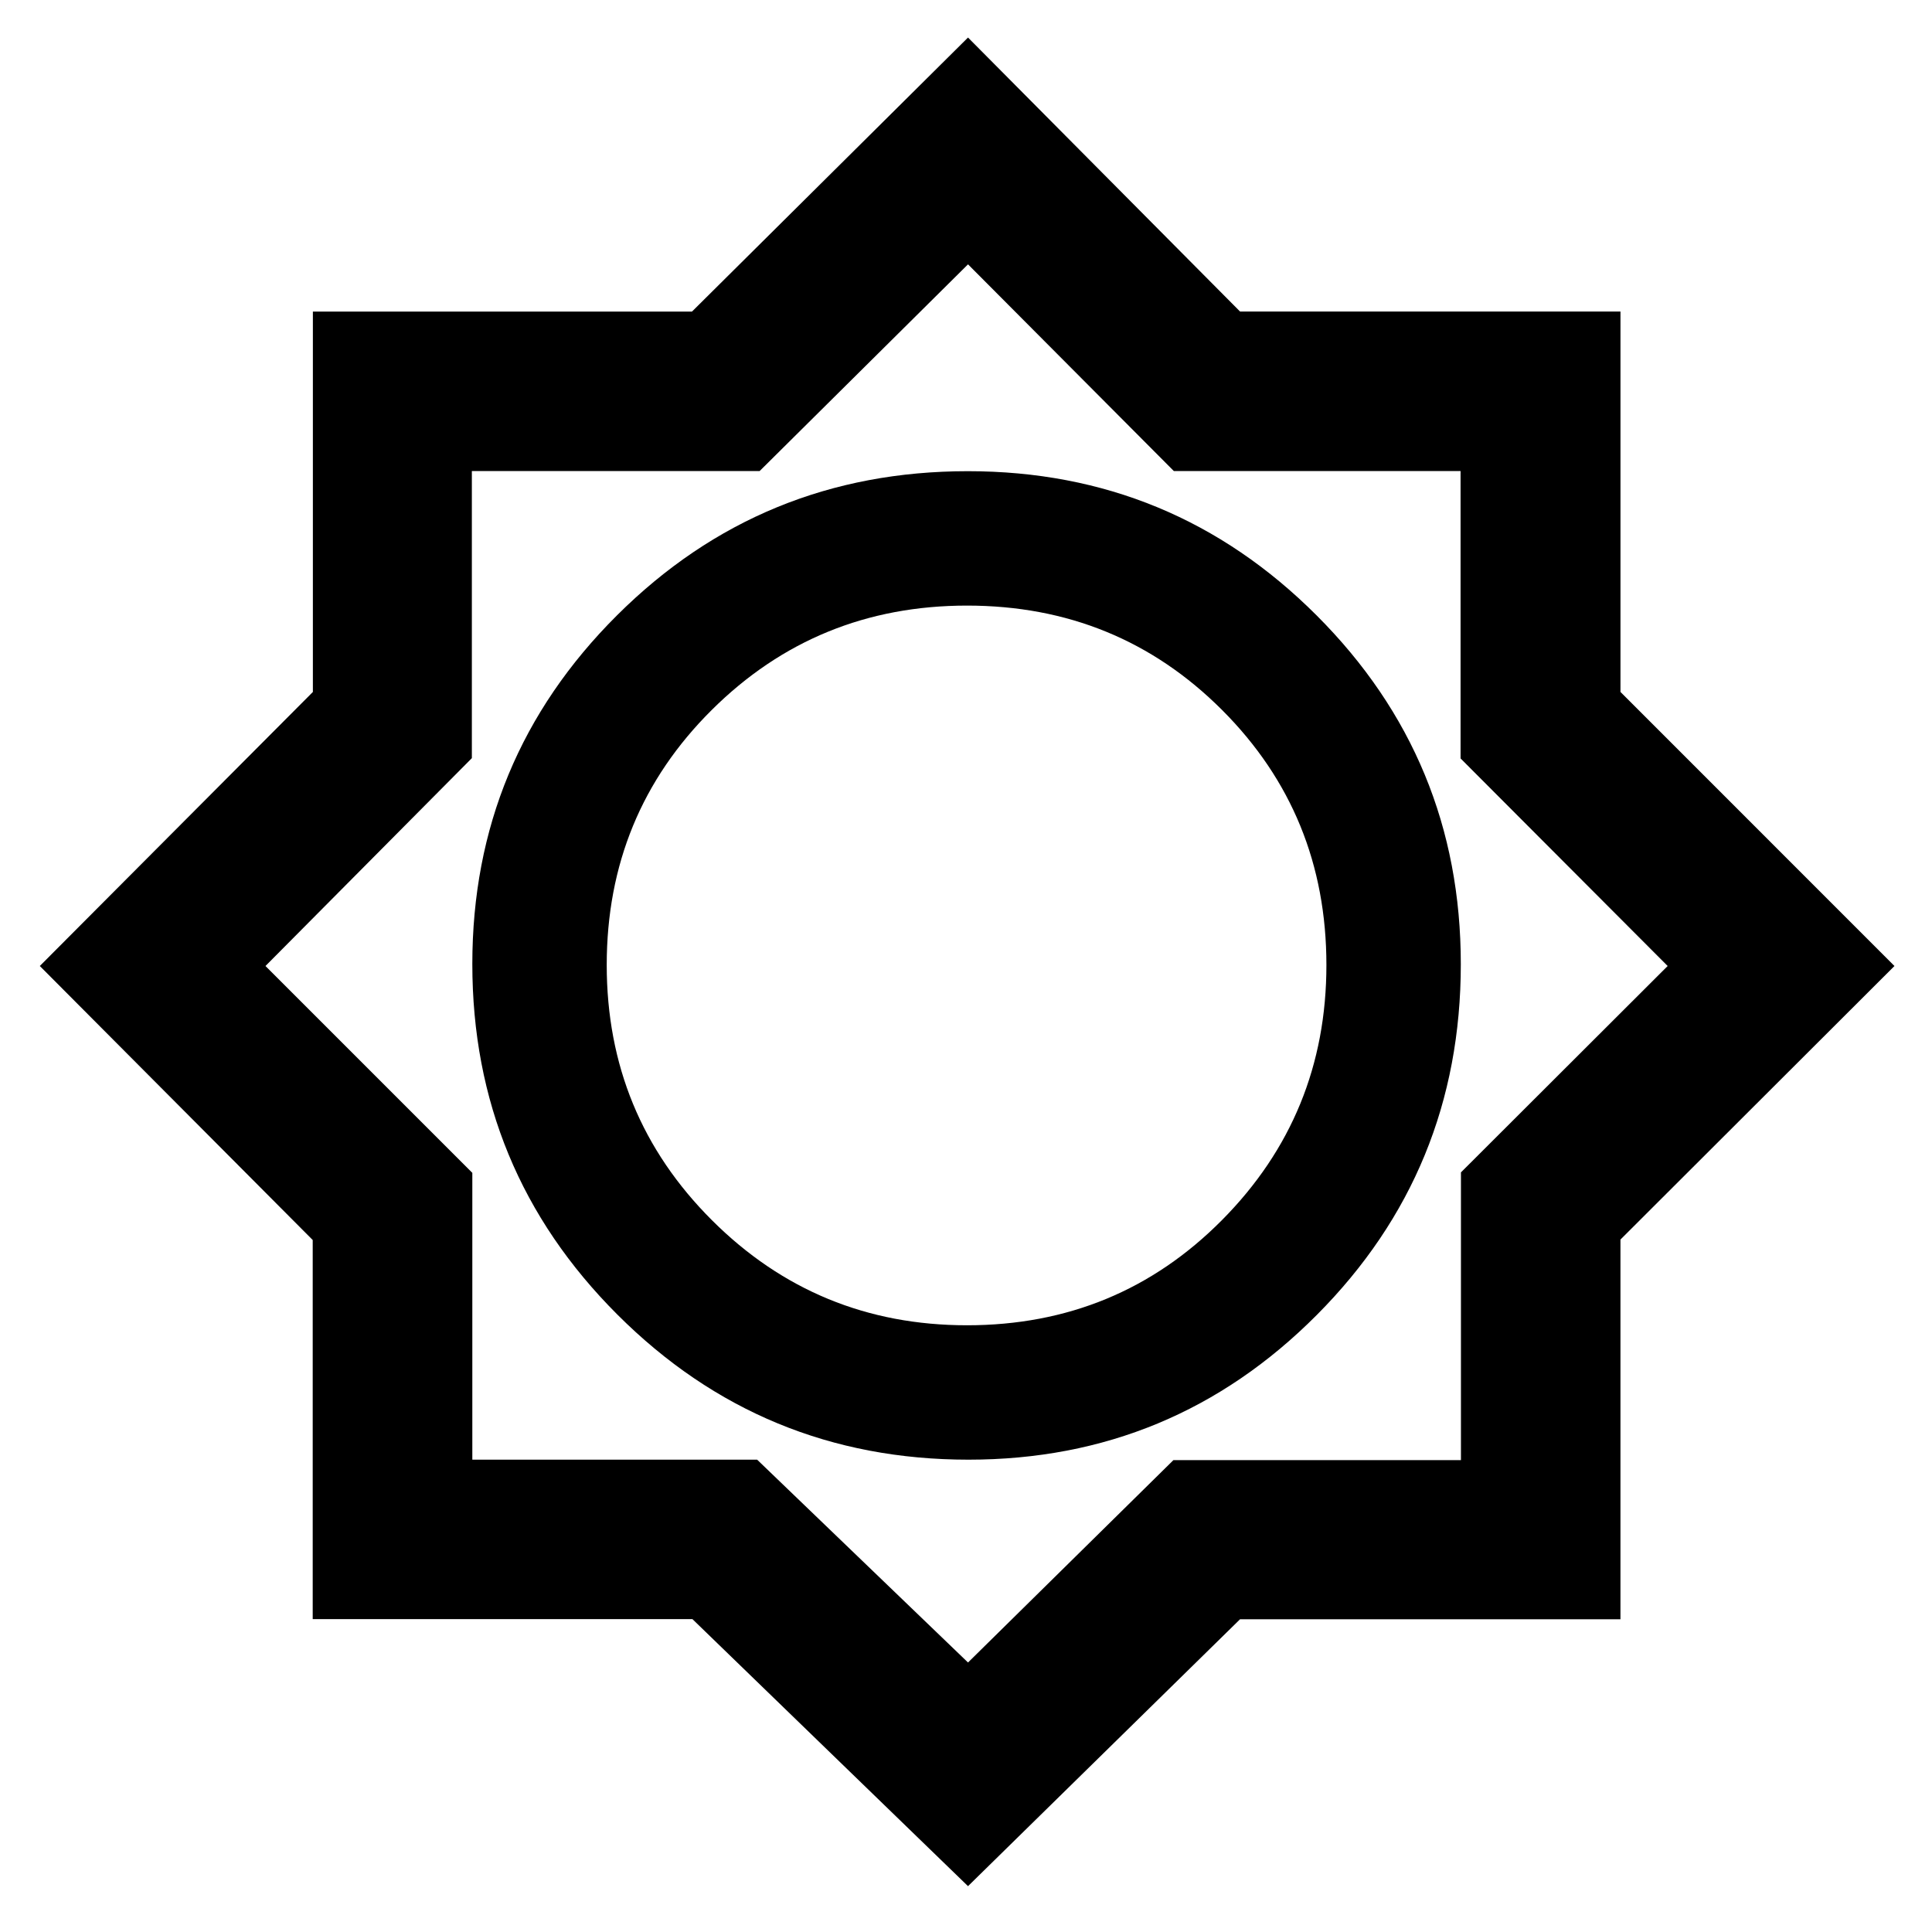 <svg xmlns="http://www.w3.org/2000/svg" width="48" height="48" viewBox="0 96 960 960"><path d="M481 1033.22 344.067 900.532H155.383V712.156L19.783 576l135.685-136.17V250.818h188.376L481 114.652l135.178 136.146h189.024v189.024L941.348 576 805.193 711.933v188.684H616.156L481 1033.22Zm.233-211.916q101.466 0 173.051-71.886t71.585-174.351q0-101.633-71.652-173.284-71.651-71.652-173.283-71.652-102.466 0-174.352 71.632Q234.696 473.395 234.696 575q0 102.203 72.119 174.253 72.118 72.051 174.418 72.051Zm-.753-66.783q-74.415 0-126.708-52.191-52.293-52.19-52.293-126.83 0-74.873 52.191-126.729 52.19-51.857 126.83-51.857 74.873 0 126.729 51.862 51.857 51.863 51.857 126.744 0 74.415-51.862 126.708-51.863 52.293-126.744 52.293Zm.52 167.565 102.056-100.55h142.879V678.55L828.651 576 725.747 472.86V330.065H583.281L481 227.349 377.45 330.065H234.464v142.654L131.914 576l102.782 102.782v142.522h141.522L481 922.086Zm-.435-347.651Z"/></svg>